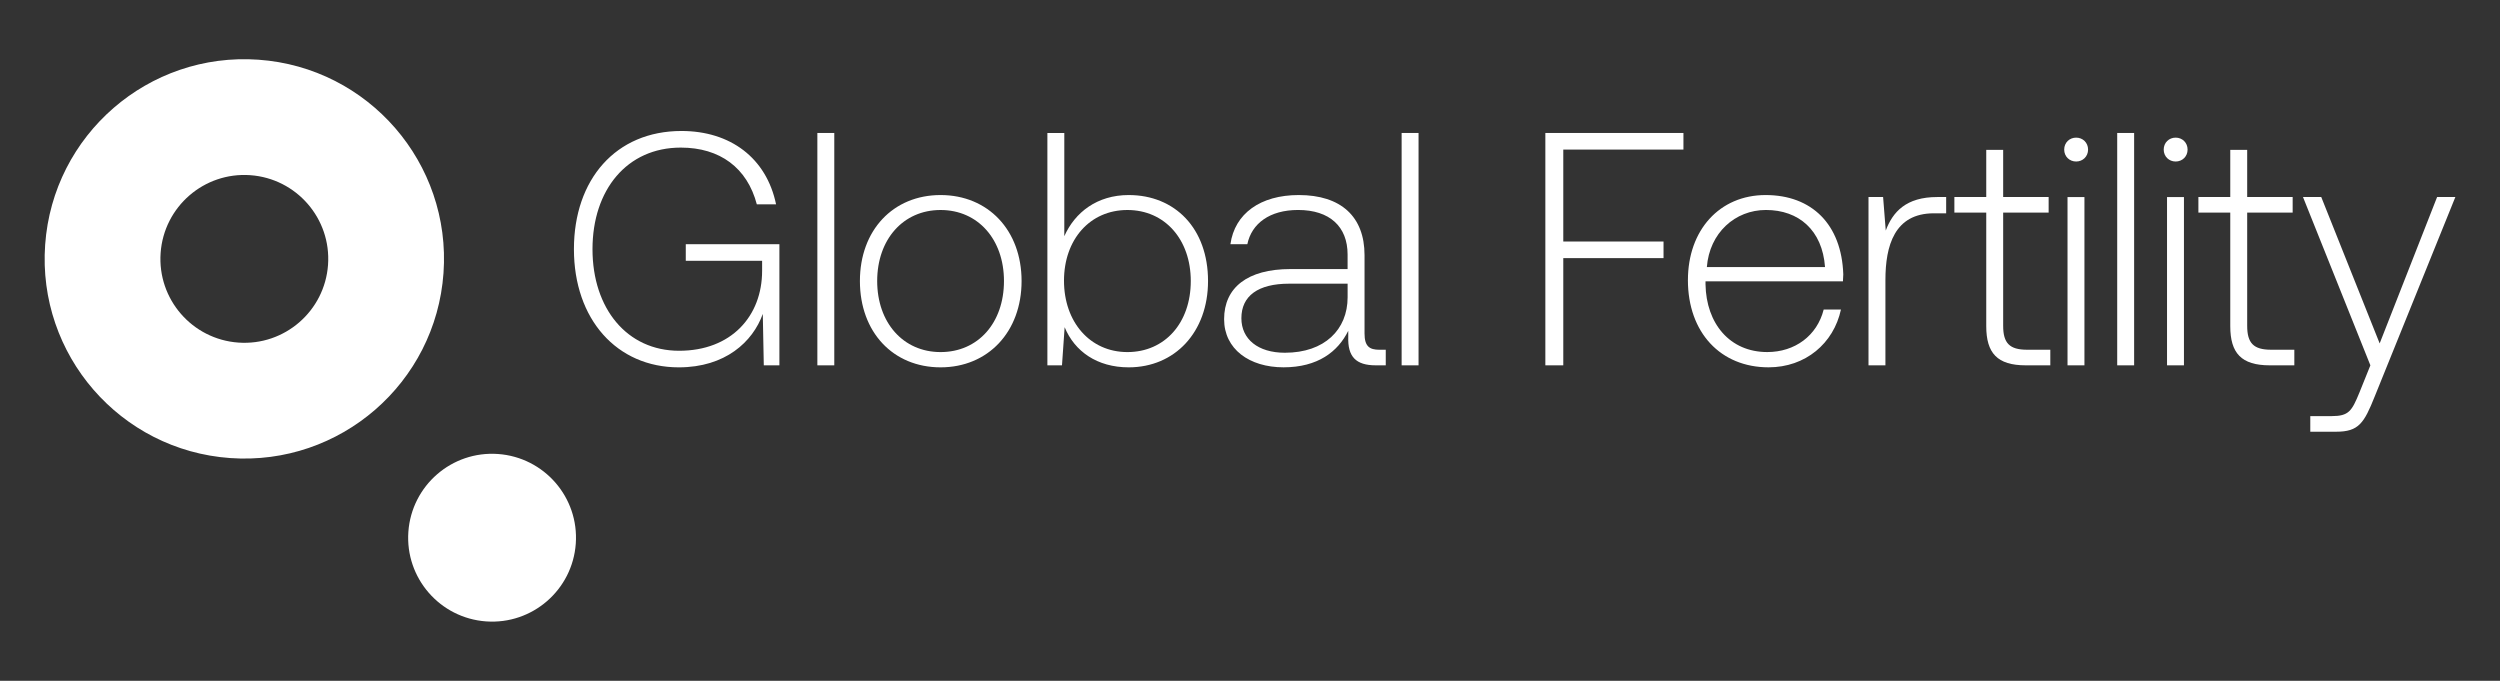<?xml version="1.0" encoding="UTF-8"?><svg id="Layer_1" xmlns="http://www.w3.org/2000/svg" viewBox="0 0 1120 305"><rect x="0" y="0" width="1120" height="305" fill="#333333" stroke="none"/><defs><style>.cls-1{fill:#fff;}</style></defs><g><path class="cls-1" d="m257.12,111.62c0-31.23,18.74-52.94,48.18-52.94,21.86,0,38.07,12.05,42.38,32.87h-8.62c-4.31-16.36-16.51-25.43-34.06-25.43-24.09,0-39.56,18.89-39.56,45.51s15.47,45.51,38.81,45.51,37.18-15.47,37.18-35.84v-4.46h-34.2v-7.44h41.94v54.28h-6.99l-.45-23.05c-4.46,12.49-16.8,23.94-37.62,23.94-27.81,0-46.99-21.56-46.99-52.94Z"/><path class="cls-1" d="m366.18,59.57h7.58v104.1h-7.58V59.57Z"/><path class="cls-1" d="m385.24,125.9c0-22.75,14.87-38.52,36.14-38.52s36.29,15.76,36.29,38.52-15.02,38.67-36.29,38.67-36.14-15.76-36.14-38.67Zm64.54,0c0-18.59-11.6-31.82-28.4-31.82s-28.4,13.24-28.4,31.82,11.6,31.83,28.4,31.83,28.4-13.09,28.4-31.83Z"/><path class="cls-1" d="m541.2,125.9c0,22.9-14.87,38.67-35.54,38.67-14.13,0-24.24-7.14-28.7-17.99l-1.19,17.1h-6.54V59.57h7.58v46.25c4.76-10.71,14.72-18.44,28.85-18.44,20.67,0,35.54,14.87,35.54,38.52Zm-7.73,0c0-18.59-11.6-31.82-28.4-31.82s-28.4,13.24-28.4,31.68,11.6,31.97,28.4,31.97,28.4-13.09,28.4-31.83Z"/><path class="cls-1" d="m620.82,156.68v6.99h-4.46c-8.92,0-12.64-3.87-12.34-12.79v-2.68c-4.61,9.37-13.68,16.36-29,16.36s-26.62-8.18-26.62-21.56c0-14.13,10.41-22.46,29.74-22.46h25.58v-6.54c0-12.49-8.03-19.93-22.16-19.93-12.79,0-20.82,6.1-22.75,15.32h-7.58c1.93-13.68,13.38-22.01,30.63-22.01,18.89,0,29.45,9.67,29.45,26.92v35.1c0,5.8,2.23,7.29,6.69,7.29h2.82Zm-17.1-29.59h-26.17c-13.98,0-21.41,5.5-21.41,15.47,0,9.37,7.44,15.47,19.48,15.47,17.85,0,28.11-10.41,28.11-24.84v-6.1Z"/><path class="cls-1" d="m627.93,59.57h7.58v104.1h-7.58V59.57Z"/><path class="cls-1" d="m692.32,59.57h61.86v7.44h-53.83v41.19h44.91v7.44h-44.91v48.03h-8.03V59.57Z"/><path class="cls-1" d="m756.19,125.45c0-22.31,14.13-38.07,34.8-38.07s34.05,13.09,34.8,35.54c0,.89-.15,2.08-.15,3.12h-61.57v1.34c.3,17.55,10.86,30.34,27.66,30.34,12.34,0,22.31-7.29,25.28-19.04h7.73c-3.27,15.17-15.91,25.88-32.42,25.88-21.42,0-36.14-15.47-36.14-39.11Zm61.42-5.8c-1.19-16.51-11.75-25.58-26.47-25.58-13.83,0-25.28,10.26-26.47,25.58h52.94Z"/><path class="cls-1" d="m871.88,88.27v7.29h-5.5c-17.7,0-21.71,14.57-21.71,29.89v38.22h-7.58v-75.4h6.54l1.19,15.02c3.12-8.33,9.07-15.02,23.05-15.02h4.01Z"/><path class="cls-1" d="m889.84,95.26h-14.28v-6.99h14.28v-21.12h7.58v21.12h20.37v6.99h-20.37v50.71c0,7.73,2.83,10.71,10.71,10.71h10.41v6.99h-11c-12.79,0-17.7-5.5-17.7-17.55v-50.86Z"/><path class="cls-1" d="m924.76,67.01c0-3.12,2.38-5.35,5.35-5.35s5.35,2.23,5.35,5.35-2.38,5.35-5.35,5.35-5.35-2.23-5.35-5.35Zm1.49,21.27h7.58v75.4h-7.58v-75.4Z"/><path class="cls-1" d="m948.51,59.57h7.58v104.1h-7.58V59.57Z"/><path class="cls-1" d="m969.34,67.01c0-3.12,2.38-5.35,5.35-5.35s5.35,2.23,5.35,5.35-2.38,5.35-5.35,5.35-5.35-2.23-5.35-5.35Zm1.49,21.27h7.58v75.4h-7.58v-75.4Z"/><path class="cls-1" d="m999.16,95.26h-14.28v-6.99h14.28v-21.12h7.58v21.12h20.37v6.99h-20.37v50.71c0,7.73,2.83,10.71,10.71,10.71h10.41v6.99h-11c-12.79,0-17.7-5.5-17.7-17.55v-50.86Z"/><path class="cls-1" d="m1031.74,88.27h8.18l26.17,65.58,25.73-65.58h8.18l-36.14,89.38c-4.76,11.9-7.14,15.76-17.25,15.76h-11.6v-6.99h9.52c7.73,0,9.07-2.23,12.49-10.56l4.91-12.19-30.19-75.4Z"/></g><path class="cls-1" d="m115.82,26.75c-49.28-3.51-92.08,33.59-95.59,82.87-3.51,49.28,33.59,92.08,82.87,95.59,49.28,3.51,92.08-33.59,95.59-82.87,3.51-49.28-33.59-92.08-82.87-95.59Zm-9.03,126.73c-20.71-1.48-36.31-19.46-34.83-40.17,1.48-20.71,19.46-36.31,40.17-34.83,20.71,1.48,36.31,19.46,34.83,40.17-1.48,20.71-19.46,36.31-40.17,34.83Zm110.99,124.91c-20.71-1.48-36.31-19.46-34.83-40.17,1.48-20.71,19.46-36.31,40.17-34.83,20.71,1.48,36.31,19.46,34.83,40.17-1.48,20.71-19.46,36.31-40.17,34.83Z"/></svg>